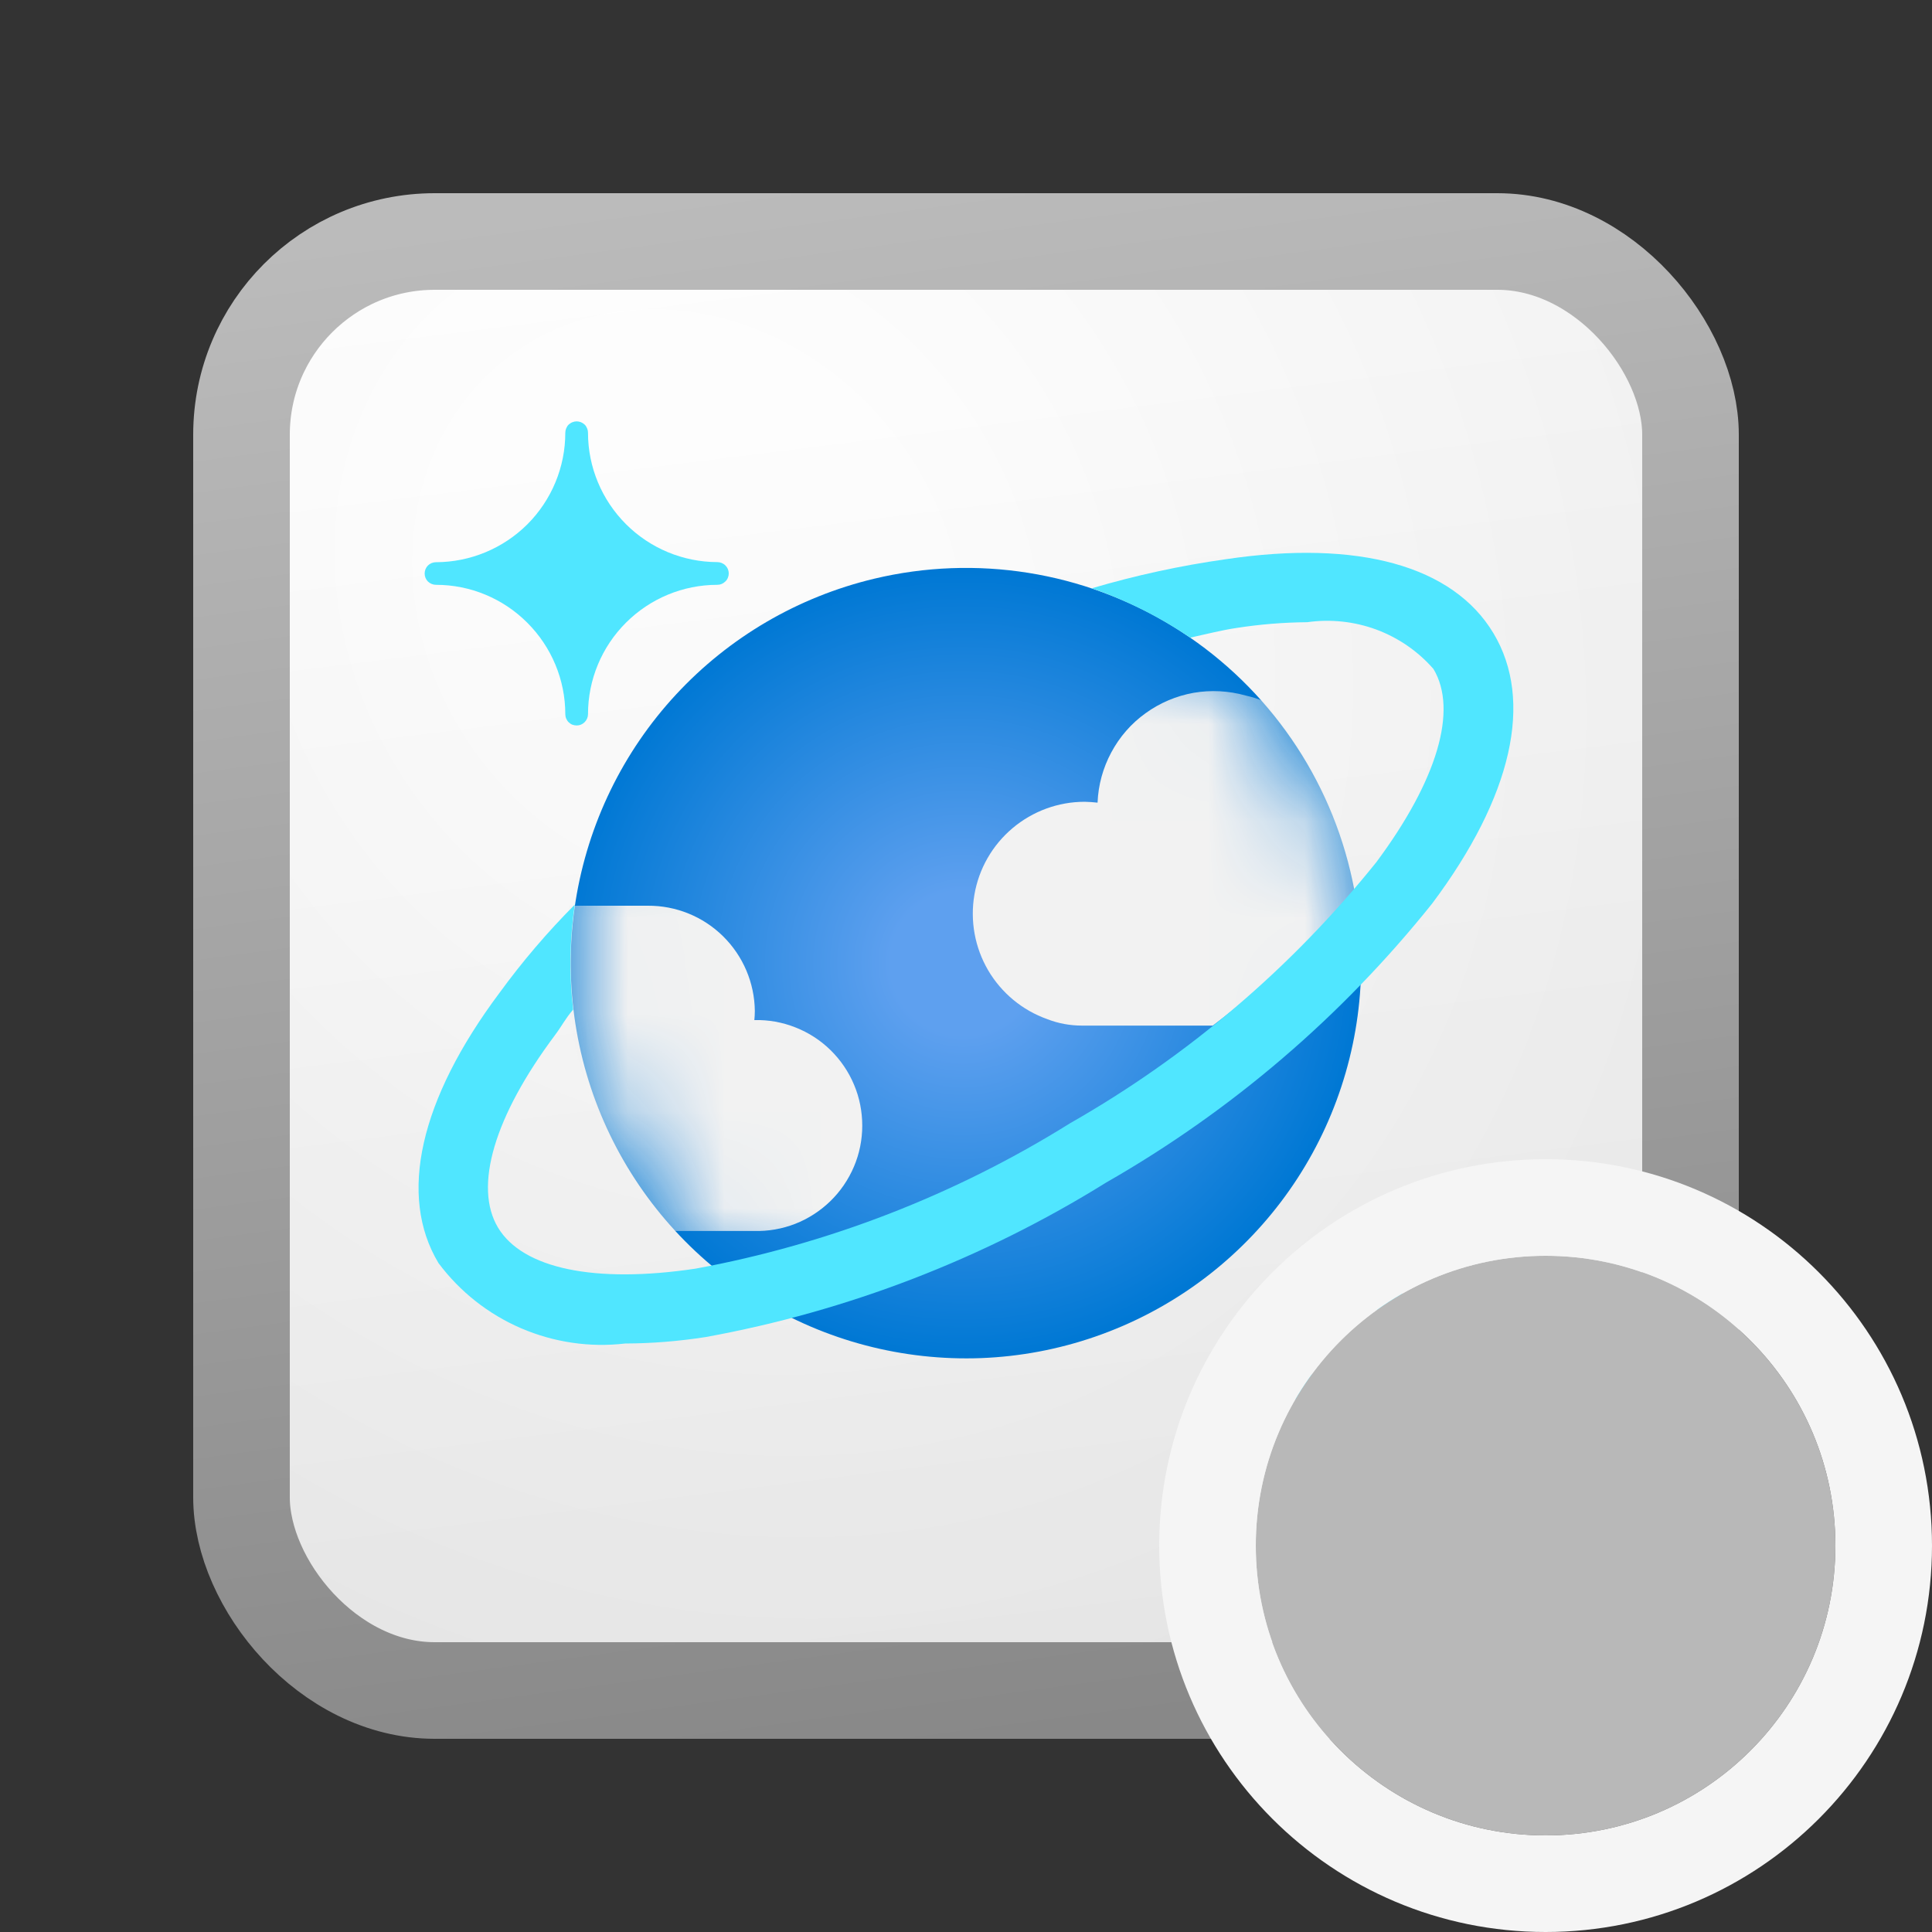 <svg width="20" height="20" viewBox="0 0 20 20" fill="none" xmlns="http://www.w3.org/2000/svg">
<rect x="0" y="0" width="20" height="20" fill="#333333" stroke="none"/>
<rect x="2.5" y="2.5" width="15" height="15" rx="2" fill="url(#paint0_linear_41743_63645)"/>
<rect x="2.5" y="2.5" width="15" height="15" rx="2" fill="url(#paint1_radial_41743_63645)" fill-opacity="0.2"/>
<rect x="2.5" y="2.5" width="15" height="15" rx="2" stroke="url(#paint2_linear_41743_63645)"/>
<g clip-path="url(#clip0_41743_63645)">
<path d="M5.97 7.51C5.954 7.51 5.939 7.507 5.925 7.502C5.91 7.496 5.897 7.487 5.886 7.476C5.875 7.465 5.867 7.452 5.861 7.438C5.855 7.424 5.852 7.408 5.852 7.393C5.852 7.038 5.71 6.698 5.459 6.447C5.208 6.195 4.868 6.054 4.513 6.054C4.482 6.054 4.452 6.041 4.43 6.02C4.408 5.998 4.396 5.968 4.396 5.937C4.396 5.906 4.408 5.876 4.43 5.854C4.452 5.832 4.482 5.82 4.513 5.82C4.868 5.819 5.208 5.678 5.46 5.427C5.711 5.175 5.852 4.835 5.852 4.48C5.852 4.464 5.855 4.449 5.861 4.435C5.867 4.42 5.875 4.407 5.886 4.396C5.897 4.386 5.91 4.377 5.925 4.371C5.939 4.365 5.954 4.362 5.97 4.362C5.985 4.362 6 4.365 6.015 4.371C6.029 4.377 6.042 4.386 6.053 4.396C6.064 4.407 6.072 4.42 6.078 4.435C6.084 4.449 6.087 4.464 6.087 4.48C6.087 4.835 6.229 5.175 6.48 5.426C6.731 5.677 7.071 5.818 7.426 5.819C7.442 5.819 7.457 5.822 7.471 5.828C7.485 5.834 7.498 5.842 7.509 5.853C7.52 5.864 7.529 5.877 7.535 5.891C7.541 5.906 7.544 5.921 7.544 5.936C7.544 5.952 7.541 5.967 7.535 5.981C7.529 5.996 7.52 6.009 7.509 6.019C7.498 6.03 7.485 6.039 7.471 6.045C7.457 6.051 7.442 6.054 7.426 6.054C7.071 6.054 6.731 6.195 6.48 6.446C6.228 6.697 6.087 7.038 6.087 7.393C6.087 7.424 6.074 7.454 6.052 7.476C6.03 7.498 6.001 7.51 5.97 7.51Z" fill="#50E6FF"/>
<path d="M14.408 15.637C14.383 15.637 14.359 15.627 14.341 15.61C14.324 15.592 14.314 15.568 14.314 15.543C14.313 15.259 14.2 14.987 14 14.786C13.799 14.585 13.527 14.472 13.242 14.472C13.218 14.472 13.194 14.462 13.176 14.444C13.159 14.427 13.149 14.403 13.148 14.379C13.148 14.354 13.158 14.33 13.176 14.312C13.194 14.294 13.217 14.284 13.242 14.284C13.527 14.284 13.799 14.171 14 13.97C14.201 13.77 14.314 13.497 14.314 13.213C14.314 13.188 14.324 13.164 14.341 13.147C14.359 13.129 14.383 13.119 14.408 13.119C14.433 13.119 14.457 13.129 14.474 13.147C14.492 13.164 14.502 13.188 14.502 13.213C14.502 13.497 14.615 13.77 14.816 13.97C15.017 14.171 15.289 14.284 15.573 14.284C15.598 14.284 15.622 14.294 15.64 14.312C15.657 14.33 15.667 14.354 15.667 14.379C15.667 14.403 15.657 14.427 15.64 14.445C15.622 14.463 15.598 14.473 15.573 14.473C15.289 14.473 15.017 14.586 14.816 14.787C14.615 14.988 14.502 15.26 14.502 15.544C14.502 15.569 14.492 15.592 14.474 15.61C14.456 15.627 14.433 15.637 14.408 15.637Z" fill="#50E6FF"/>
<path d="M13.979 9.02C14.167 9.807 14.117 10.632 13.836 11.391C13.556 12.149 13.056 12.808 12.401 13.283C11.745 13.758 10.964 14.028 10.156 14.059C9.347 14.089 8.547 13.88 7.858 13.456C7.168 13.033 6.62 12.414 6.282 11.679C5.944 10.944 5.832 10.125 5.959 9.326C6.087 8.527 6.448 7.783 6.998 7.19C7.548 6.596 8.262 6.179 9.049 5.991C10.104 5.739 11.217 5.916 12.141 6.484C13.066 7.052 13.727 7.964 13.979 9.02Z" fill="url(#paint3_radial_41743_63645)"/>
<mask id="mask0_41743_63645" style="mask-type:luminance" maskUnits="userSpaceOnUse" x="5" y="5" width="10" height="10">
<path d="M13.979 9.02C14.167 9.807 14.117 10.632 13.836 11.391C13.556 12.149 13.056 12.808 12.401 13.283C11.745 13.758 10.964 14.028 10.156 14.059C9.347 14.089 8.547 13.88 7.858 13.456C7.168 13.033 6.62 12.414 6.282 11.679C5.944 10.944 5.832 10.125 5.959 9.326C6.087 8.527 6.448 7.783 6.998 7.19C7.548 6.596 8.262 6.179 9.049 5.991C10.104 5.739 11.217 5.916 12.141 6.484C13.066 7.052 13.727 7.964 13.979 9.02Z" fill="white"/>
</mask>
<g mask="url(#mask0_41743_63645)">
<path d="M7.806 12.743C7.951 12.747 8.096 12.722 8.232 12.669C8.367 12.616 8.491 12.536 8.596 12.434C8.7 12.333 8.783 12.211 8.84 12.077C8.897 11.943 8.926 11.799 8.926 11.653C8.926 11.508 8.898 11.363 8.841 11.229C8.785 11.095 8.702 10.973 8.598 10.871C8.494 10.769 8.37 10.689 8.235 10.636C8.099 10.582 7.955 10.556 7.809 10.56C7.812 10.529 7.814 10.498 7.814 10.466C7.811 10.175 7.693 9.897 7.485 9.692C7.278 9.488 6.998 9.374 6.706 9.376H5.888C5.808 9.981 5.861 10.596 6.045 11.178C6.229 11.76 6.538 12.294 6.951 12.743H7.806Z" fill="#F2F2F2"/>
<path d="M14.03 9.21C14.03 9.2 14.03 9.19 14.025 9.181C13.893 8.467 13.569 7.803 13.088 7.261C13.025 7.235 12.961 7.215 12.895 7.2C12.72 7.151 12.536 7.141 12.356 7.172C12.177 7.204 12.007 7.276 11.859 7.383C11.711 7.489 11.59 7.628 11.504 7.789C11.418 7.949 11.369 8.127 11.362 8.309C11.317 8.304 11.273 8.301 11.228 8.3C10.955 8.3 10.691 8.397 10.482 8.573C10.273 8.749 10.133 8.993 10.087 9.262C10.041 9.531 10.091 9.808 10.229 10.044C10.367 10.279 10.584 10.459 10.841 10.55C10.956 10.595 11.078 10.617 11.202 10.617H12.555C13.098 10.205 13.593 9.733 14.03 9.21Z" fill="#F2F2F2"/>
</g>
<path d="M15.46 6.555C15.041 5.857 14.06 5.585 12.69 5.789C12.221 5.855 11.757 5.956 11.302 6.09C11.663 6.215 12.006 6.387 12.321 6.601C12.482 6.566 12.643 6.524 12.798 6.501C13.041 6.463 13.287 6.443 13.533 6.441C13.774 6.407 14.019 6.433 14.247 6.517C14.476 6.602 14.679 6.742 14.839 6.925C15.094 7.35 14.879 8.077 14.248 8.925C13.372 10.016 12.298 10.932 11.082 11.625C9.894 12.367 8.577 12.879 7.2 13.133C6.157 13.289 5.412 13.133 5.156 12.709C4.901 12.285 5.116 11.556 5.747 10.713C5.825 10.608 5.844 10.557 5.933 10.451C5.891 10.09 5.897 9.725 5.95 9.365C5.667 9.649 5.406 9.955 5.17 10.279C4.344 11.384 4.12 12.377 4.539 13.075C4.76 13.371 5.055 13.604 5.394 13.75C5.734 13.896 6.105 13.951 6.472 13.908C6.752 13.907 7.03 13.884 7.306 13.841C8.777 13.573 10.183 13.03 11.452 12.241C12.749 11.499 13.893 10.52 14.826 9.353C15.655 8.246 15.879 7.253 15.46 6.555Z" fill="#50E6FF"/>
</g>
<path d="M19 16C19 17.657 17.657 19 16 19C14.343 19 13 17.657 13 16C13 14.343 14.343 13 16 13C17.657 13 19 14.343 19 16Z" fill="#B8B8B8"/>
<path fill-rule="evenodd" clip-rule="evenodd" d="M20 16C20 18.209 18.209 20 16 20C13.791 20 12 18.209 12 16C12 13.791 13.791 12 16 12C18.209 12 20 13.791 20 16ZM16 19C17.657 19 19 17.657 19 16C19 14.343 17.657 13 16 13C14.343 13 13 14.343 13 16C13 17.657 14.343 19 16 19Z" fill="#F5F5F5"/>
<defs>
<linearGradient id="paint0_linear_41743_63645" x1="6.444" y1="2" x2="8.468" y2="18.192" gradientUnits="userSpaceOnUse">
<stop stop-color="white"/>
<stop offset="1" stop-color="#EBEBEB"/>
</linearGradient>
<radialGradient id="paint1_radial_41743_63645" cx="0" cy="0" r="1" gradientUnits="userSpaceOnUse" gradientTransform="translate(7.111 6.167) rotate(56.31) scale(15.223 13.174)">
<stop offset="0.177" stop-color="white"/>
<stop offset="1" stop-color="#B8B8B8"/>
</radialGradient>
<linearGradient id="paint2_linear_41743_63645" x1="7.167" y1="2" x2="9.321" y2="18.157" gradientUnits="userSpaceOnUse">
<stop stop-color="#BBBBBB"/>
<stop offset="1" stop-color="#888888"/>
</linearGradient>
<radialGradient id="paint3_radial_41743_63645" cx="0" cy="0" r="1" gradientUnits="userSpaceOnUse" gradientTransform="translate(9.968 9.969) scale(4.112 4.077)">
<stop offset="0.183" stop-color="#5EA0EF"/>
<stop offset="1" stop-color="#0078D4"/>
</radialGradient>
<clipPath id="clip0_41743_63645">
<rect width="12" height="12" fill="white" transform="translate(4 4)"/>
</clipPath>
</defs>
</svg>
